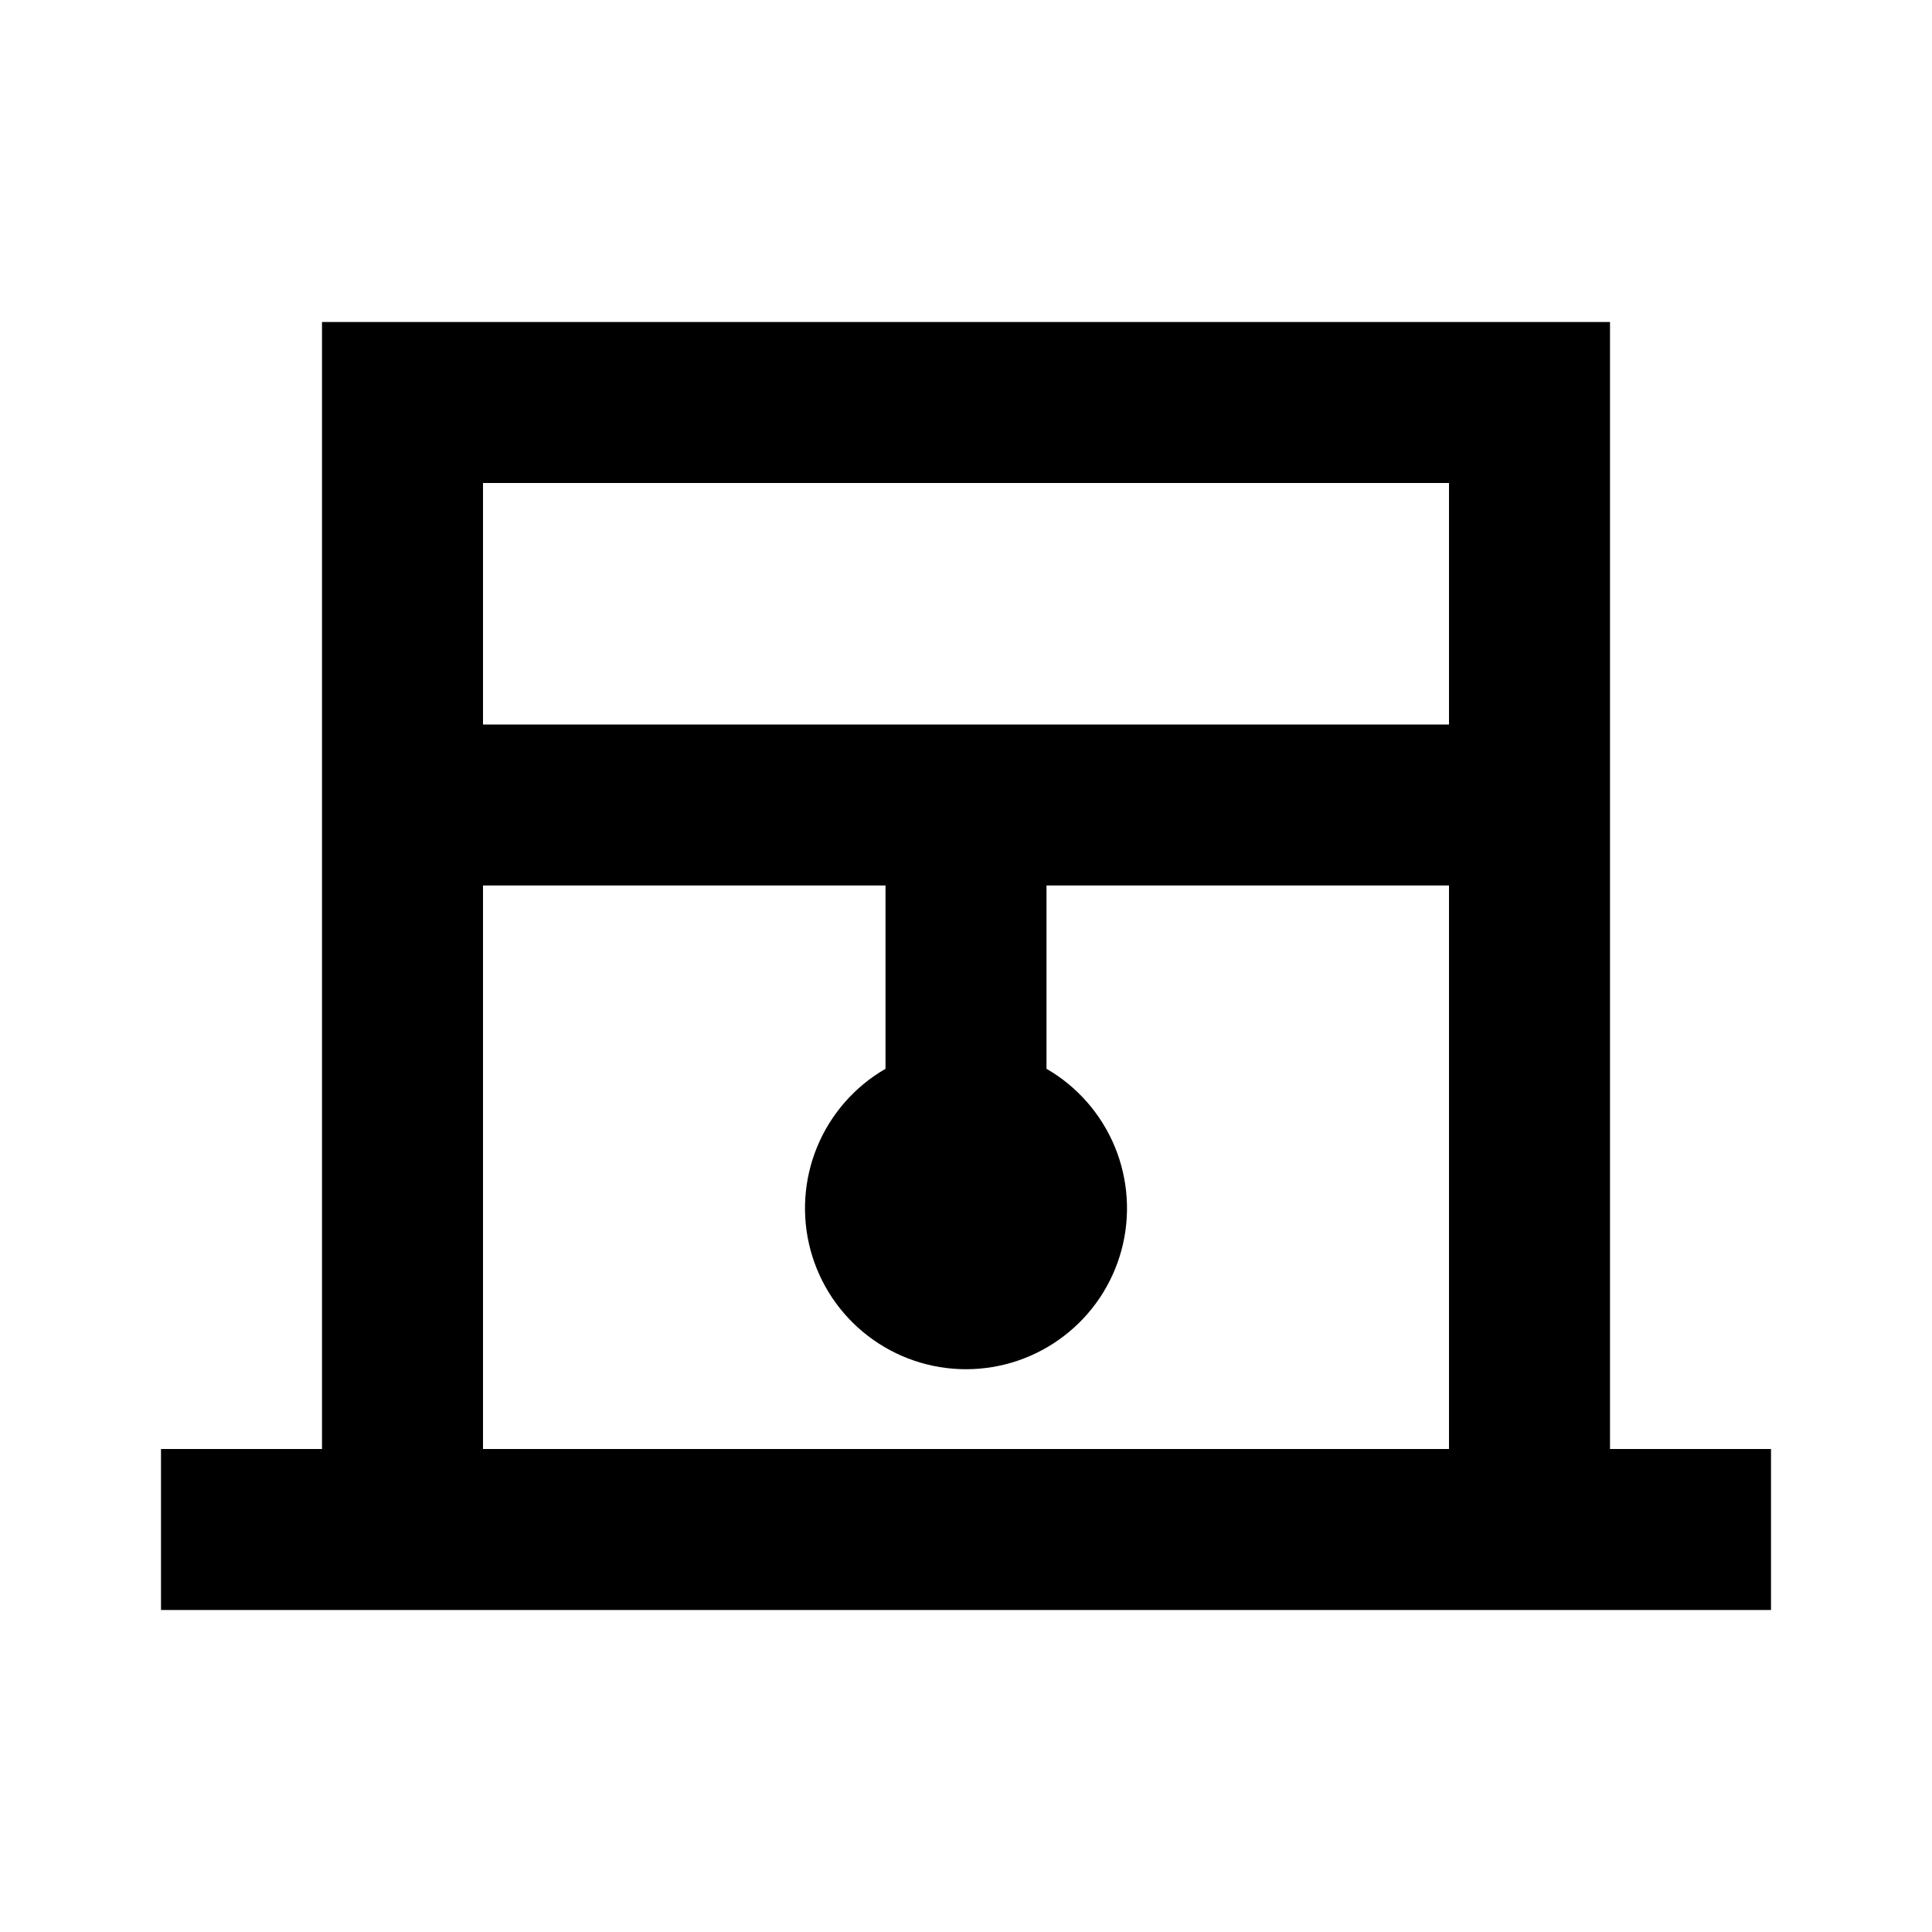 <?xml version="1.0" encoding="utf-8" ?>
<svg baseProfile="full" height="24.0" version="1.1" viewBox="0 0 24.0 24.0" width="24.0" xmlns="http://www.w3.org/2000/svg" xmlns:ev="http://www.w3.org/2001/xml-events" xmlns:xlink="http://www.w3.org/1999/xlink"><defs /><path d="M20,18V4H4V18H2V20H22V18H20ZM18,6V9H6V6H18ZM6,18V11H11V13.277C10.619,13.497 10.321,13.837 10.152,14.244C9.984,14.65 9.954,15.101 10.068,15.527C10.182,15.952 10.433,16.328 10.783,16.596C11.132,16.864 11.56,17.009 12,17.009C12.44,17.009 12.868,16.864 13.217,16.596C13.567,16.328 13.818,15.952 13.932,15.527C14.046,15.101 14.016,14.65 13.848,14.244C13.679,13.837 13.381,13.497 13,13.277V11H18V18H6Z" fill="#000000" fill-opacity="1.0" /></svg>